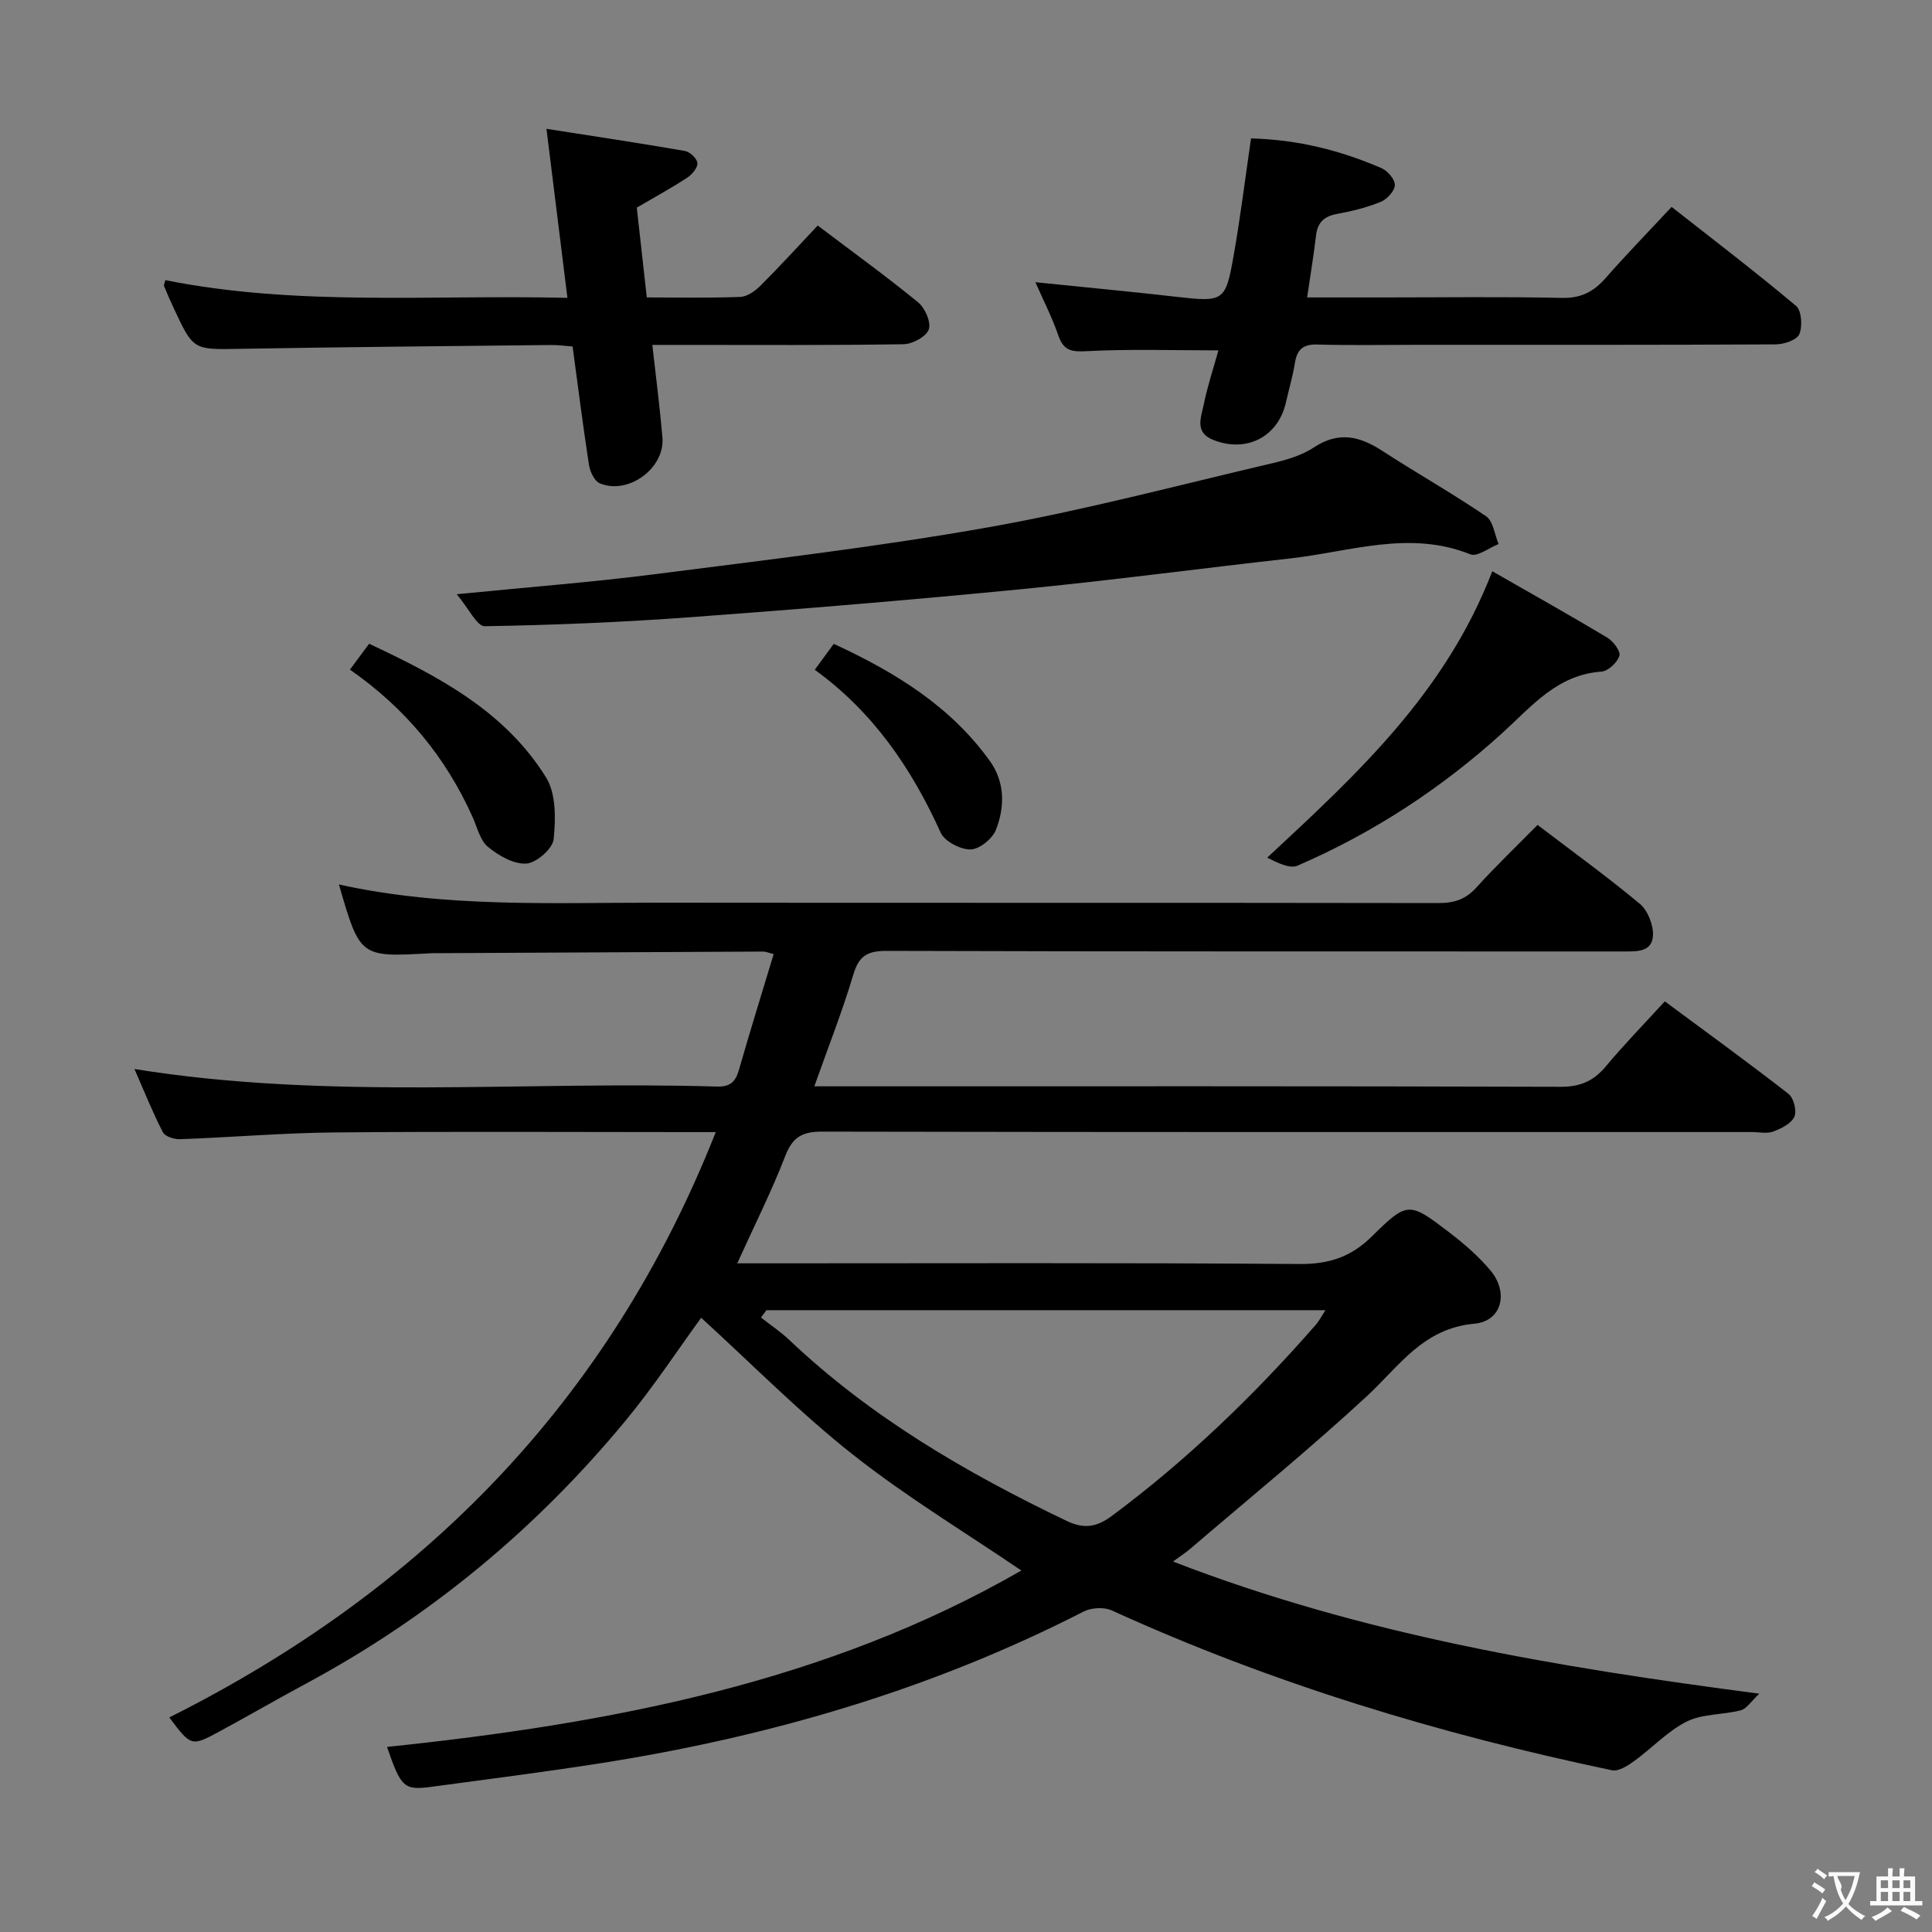 <svg enable-background="new 0 0 400 400" viewBox="0 0 400 400" xmlns="http://www.w3.org/2000/svg"><rect x="0" y="0" width="400" height="400" fill="#808080" stroke="none"/><g fill="#010000"><path d="m242.86 323.3c39.09 15.12 79.25 21.85 121.39 27.36-1.73 1.61-2.63 3.13-3.85 3.44-3.68.96-7.86.69-11.14 2.31-3.98 1.98-7.18 5.49-10.86 8.15-1.35.98-3.27 2.24-4.63 1.96-35.67-7.48-70.38-17.96-103.62-33.11-1.6-.73-4.23-.56-5.83.26-31.67 16.22-65.36 25.99-100.38 31.45-11.48 1.79-23.02 3.26-34.54 4.81-5.77.77-6.36.2-9.27-8.25 46.06-4.8 91.03-13.31 131.33-36.52-11.69-7.95-23.81-15.26-34.83-23.96-11.04-8.71-20.97-18.81-31.46-28.37-4.81 6.6-9.81 14.22-15.57 21.2-18.53 22.45-40.56 40.74-66.25 54.55-6 3.23-11.9 6.65-17.89 9.89-5.86 3.17-5.89 3.11-10.41-2.89 52.37-26.26 91.06-65.33 113.14-121.19-2.48 0-4.24 0-6 0-24.33 0-48.66-.15-72.99.07-10.63.1-21.24 1.01-31.87 1.4-1.23.05-3.17-.55-3.62-1.45-2.15-4.2-3.91-8.6-5.87-13.08 40.4 6.5 80.56 2.42 120.57 3.63 2.66.08 3.84-.89 4.55-3.36 2.28-7.95 4.74-15.86 7.22-24.07-1.03-.25-1.61-.52-2.19-.52-22.83.1-45.65.22-68.48.34-.17 0-.33.01-.5.02-14.48.81-14.48.81-18.84-14.25 21.96 4.86 44.1 3.75 66.17 3.77 53.82.06 107.65-.01 161.47.08 3.23.01 5.62-.75 7.84-3.2 4.02-4.44 8.35-8.59 12.68-12.98 7.27 5.54 14.42 10.7 21.18 16.34 1.64 1.37 2.82 4.36 2.72 6.54-.17 3.51-3.42 3.32-6.17 3.32-50.83-.02-101.65.04-152.47-.12-3.98-.01-5.76 1-6.92 4.91-2.26 7.59-5.19 14.99-8.07 23.13h6c49.49 0 98.98-.06 148.48.1 4.08.01 6.84-1.17 9.38-4.22 3.72-4.46 7.79-8.63 12.22-13.47 8.67 6.42 17.24 12.64 25.6 19.14 1.08.84 1.77 3.54 1.23 4.74-.64 1.42-2.71 2.45-4.37 3.07-1.32.49-2.96.11-4.46.11-64.16 0-128.31.04-192.47-.09-4.08-.01-6.11 1.11-7.62 5.02-2.8 7.25-6.31 14.22-9.95 22.25h5.89c36.83 0 73.65-.14 110.48.14 6.1.05 10.67-1.42 15.04-5.73 7.41-7.32 7.71-7.16 16.13-.72 3.02 2.31 5.96 4.88 8.4 7.78 3.81 4.54 2.41 10.51-3.33 11.03-10.66.96-15.57 8.83-22.29 15.04-11.82 10.92-24.32 21.11-36.55 31.58-.9.77-1.88 1.39-3.55 2.62zm-84.17-52.04c-.38.51-.76 1.01-1.14 1.52 1.96 1.54 4.06 2.93 5.86 4.64 16.86 15.99 36.61 27.5 57.41 37.46 3.63 1.74 6.25 1.3 9.41-1.05 15.57-11.58 29.42-24.95 42.17-39.52.7-.8 1.19-1.78 2.02-3.05-38.97 0-77.35 0-115.73 0z"/><path d="m259.01 28.66c9.82.25 18.59 2.52 27.01 6.15 1.27.55 2.82 2.35 2.77 3.51-.05 1.24-1.63 2.95-2.94 3.48-2.89 1.18-5.99 1.93-9.06 2.5-2.66.49-4 1.76-4.32 4.45-.48 4.09-1.16 8.15-1.84 12.83h15.79c12.32 0 24.64-.18 36.96.1 3.93.09 6.54-1.27 9.01-4.07 4.27-4.86 8.79-9.51 13.7-14.77 8.75 6.87 17.43 13.49 25.77 20.5 1.15.97 1.35 4.22.67 5.85-.51 1.21-3.18 2.1-4.9 2.11-24.64.13-49.28.09-73.92.09-6.99 0-13.99.14-20.98-.06-2.95-.09-4.18 1.03-4.63 3.8-.45 2.78-1.25 5.5-1.88 8.25-1.62 7.1-8.22 10.46-15.1 7.67-3.85-1.56-2.43-4.68-1.91-7.25.78-3.85 2.04-7.61 3.05-11.26-9.44 0-18.31-.3-27.14.16-3.18.17-4.89 0-6-3.24-1.28-3.73-3.11-7.27-4.75-11.03 9.92 1.02 19.43 1.91 28.93 2.99 10.07 1.15 10.43 1.09 12.13-8.61 1.38-7.81 2.35-15.7 3.58-24.15z"/><path d="m34.22 58c27.42 5.48 55.14 2.98 83.26 3.67-1.48-11.92-2.86-23.06-4.34-35 9.81 1.54 19.26 2.95 28.68 4.59 1.03.18 2.51 1.58 2.57 2.51.07.97-1.11 2.36-2.1 3.01-3.19 2.09-6.54 3.92-10.45 6.21.64 5.76 1.33 11.97 2.07 18.59 6.78 0 13.08.14 19.37-.11 1.42-.06 3.05-1.2 4.14-2.29 3.99-3.98 7.79-8.15 11.88-12.49 7.37 5.58 14.25 10.55 20.79 15.91 1.43 1.17 2.73 4.15 2.2 5.62-.54 1.5-3.39 3.02-5.25 3.05-15.32.24-30.65.14-45.97.14-1.81 0-3.62 0-6.01 0 .75 6.73 1.55 12.93 2.09 19.14.56 6.35-7.03 11.98-12.96 9.52-1.11-.46-2.04-2.43-2.25-3.83-1.24-8.02-2.25-16.08-3.39-24.5-1.53-.11-2.98-.33-4.43-.31-21.47.23-42.94.42-64.41.79-9.65.17-9.66.34-13.74-8.41-.7-1.5-1.37-3.03-2-4.57-.09-.23.11-.59.25-1.24z"/><path d="m94.56 123.03c15.04-1.5 28.11-2.49 41.1-4.16 23.03-2.95 46.12-5.65 68.97-9.7 19.7-3.49 39.1-8.66 58.6-13.22 3.05-.71 6.26-1.63 8.82-3.33 5.1-3.37 9.45-2.32 14.13.72 7.11 4.61 14.5 8.78 21.5 13.55 1.48 1.01 1.76 3.79 2.59 5.75-1.97.77-4.41 2.7-5.84 2.13-12.64-5.08-24.94-.53-37.33.85-18.64 2.08-37.24 4.57-55.91 6.39-22.64 2.21-45.32 4.09-68.01 5.76-14.24 1.05-28.53 1.65-42.81 1.88-1.63.03-3.31-3.66-5.81-6.62z"/><path d="m308.96 118.27c8.06 4.62 15.99 9.06 23.79 13.73 1.24.74 2.82 2.83 2.53 3.77-.43 1.39-2.33 3.18-3.71 3.28-9.12.64-14.32 7.05-20.42 12.61-12.61 11.48-26.81 20.77-42.5 27.56-1.66.72-4.21-.63-6.29-1.65 18.69-17.38 36.92-34.14 46.6-59.3z"/><path d="m72.45 138.64c1.48-2 2.55-3.44 3.97-5.36 14.25 6.69 28.06 13.89 36.63 27.67 2.09 3.36 2.01 8.57 1.58 12.79-.2 1.97-3.56 4.91-5.65 5.05-2.6.18-5.73-1.63-7.94-3.44-1.63-1.33-2.22-4-3.16-6.11-5.55-12.41-13.86-22.54-25.43-30.6z"/><path d="m168.69 138.67c1.36-1.86 2.52-3.44 3.93-5.37 12.63 5.84 24.12 12.84 32.31 24.24 3.15 4.39 3.13 9.52 1.26 14.28-.73 1.85-3.44 4.03-5.27 4.05-2.1.02-5.35-1.67-6.17-3.49-6-13.27-13.95-24.94-26.06-33.71z"/></g><path d="m377.9 391.2c-.2.3-.4.5-.6.8-.7-.6-1.4-1-2.2-1.5.2-.3.4-.5.5-.8.6.4 1.4.8 2.3 1.5zm-1.8 6.1c-.2-.2-.5-.4-.9-.6.4-.6.8-1.2 1.2-1.9s.7-1.3.9-1.9c.3.3.5.5.8.7-.7 1.3-1.4 2.6-2 3.7zm2.2-9c-.3.3-.5.5-.6.8-.6-.6-1.3-1.1-2-1.5.3-.3.5-.5.6-.7.6.5 1.3.9 2 1.4zm.3.2v-.9h2 4.5c-.3 1.3-.6 2.5-1 3.6s-.9 2.1-1.4 3c.4.5 1 1 1.6 1.4s1.2.8 1.9 1.1c-.3.2-.5.4-.8.8-.4-.3-1-.7-1.6-1.2s-1.2-1.1-1.6-1.6c-.5.6-1.1 1.1-1.7 1.6s-1.4.9-2.1 1.4c-.1-.3-.3-.5-.7-.8.6-.2 1.2-.5 1.9-1s1.4-1.1 2-1.8c-.5-.8-.9-1.6-1.2-2.5s-.6-2-.8-3.2c-.4.1-.7.1-1 .1zm2.5 2.7c.3 1 .7 1.7 1 2.2.3-.5.6-1.1 1-2s.6-1.9.9-3h-3.2-.4c.1.9 1.3 1.8.7 2.8z" fill="#fbfafa"/><path d="m396.5 388.5v1.5 3.6h1.5v.9c-.4 0-1 0-1.7 0h-7.9c-.5 0-.9 0-1.2 0v-.9h1.3v-3.5c0-.7 0-1.2 0-1.6h2.4c0-.8 0-1.4 0-1.7h1c0 .3-.1.8-.1 1.7h1.5c0-.8 0-1.4 0-1.7h1c0 .3-.1.9-.1 1.7zm-8.2 9.2c-.2-.3-.5-.5-.8-.8.8-.3 1.4-.6 1.9-.9s1-.7 1.4-1.1c.3.3.6.5.9.8-1.6 1-2.8 1.6-3.4 2zm2.6-6.8v-1.6h-1.5v1.6zm0 2.7v-1.9h-1.5v1.9zm2.4-2.7v-1.6h-1.5v1.6zm0 2.7v-1.9h-1.5v1.9zm.2 2 .7-.8c.4.2.9.5 1.6.8s1.3.7 1.8 1c-.3.3-.5.5-.8.8-.4-.3-1.5-1-3.3-1.8zm2-4.7v-1.6h-1.4v1.6zm0 2.7v-1.9h-1.4v1.9z" fill="#fbfafa"/></svg>